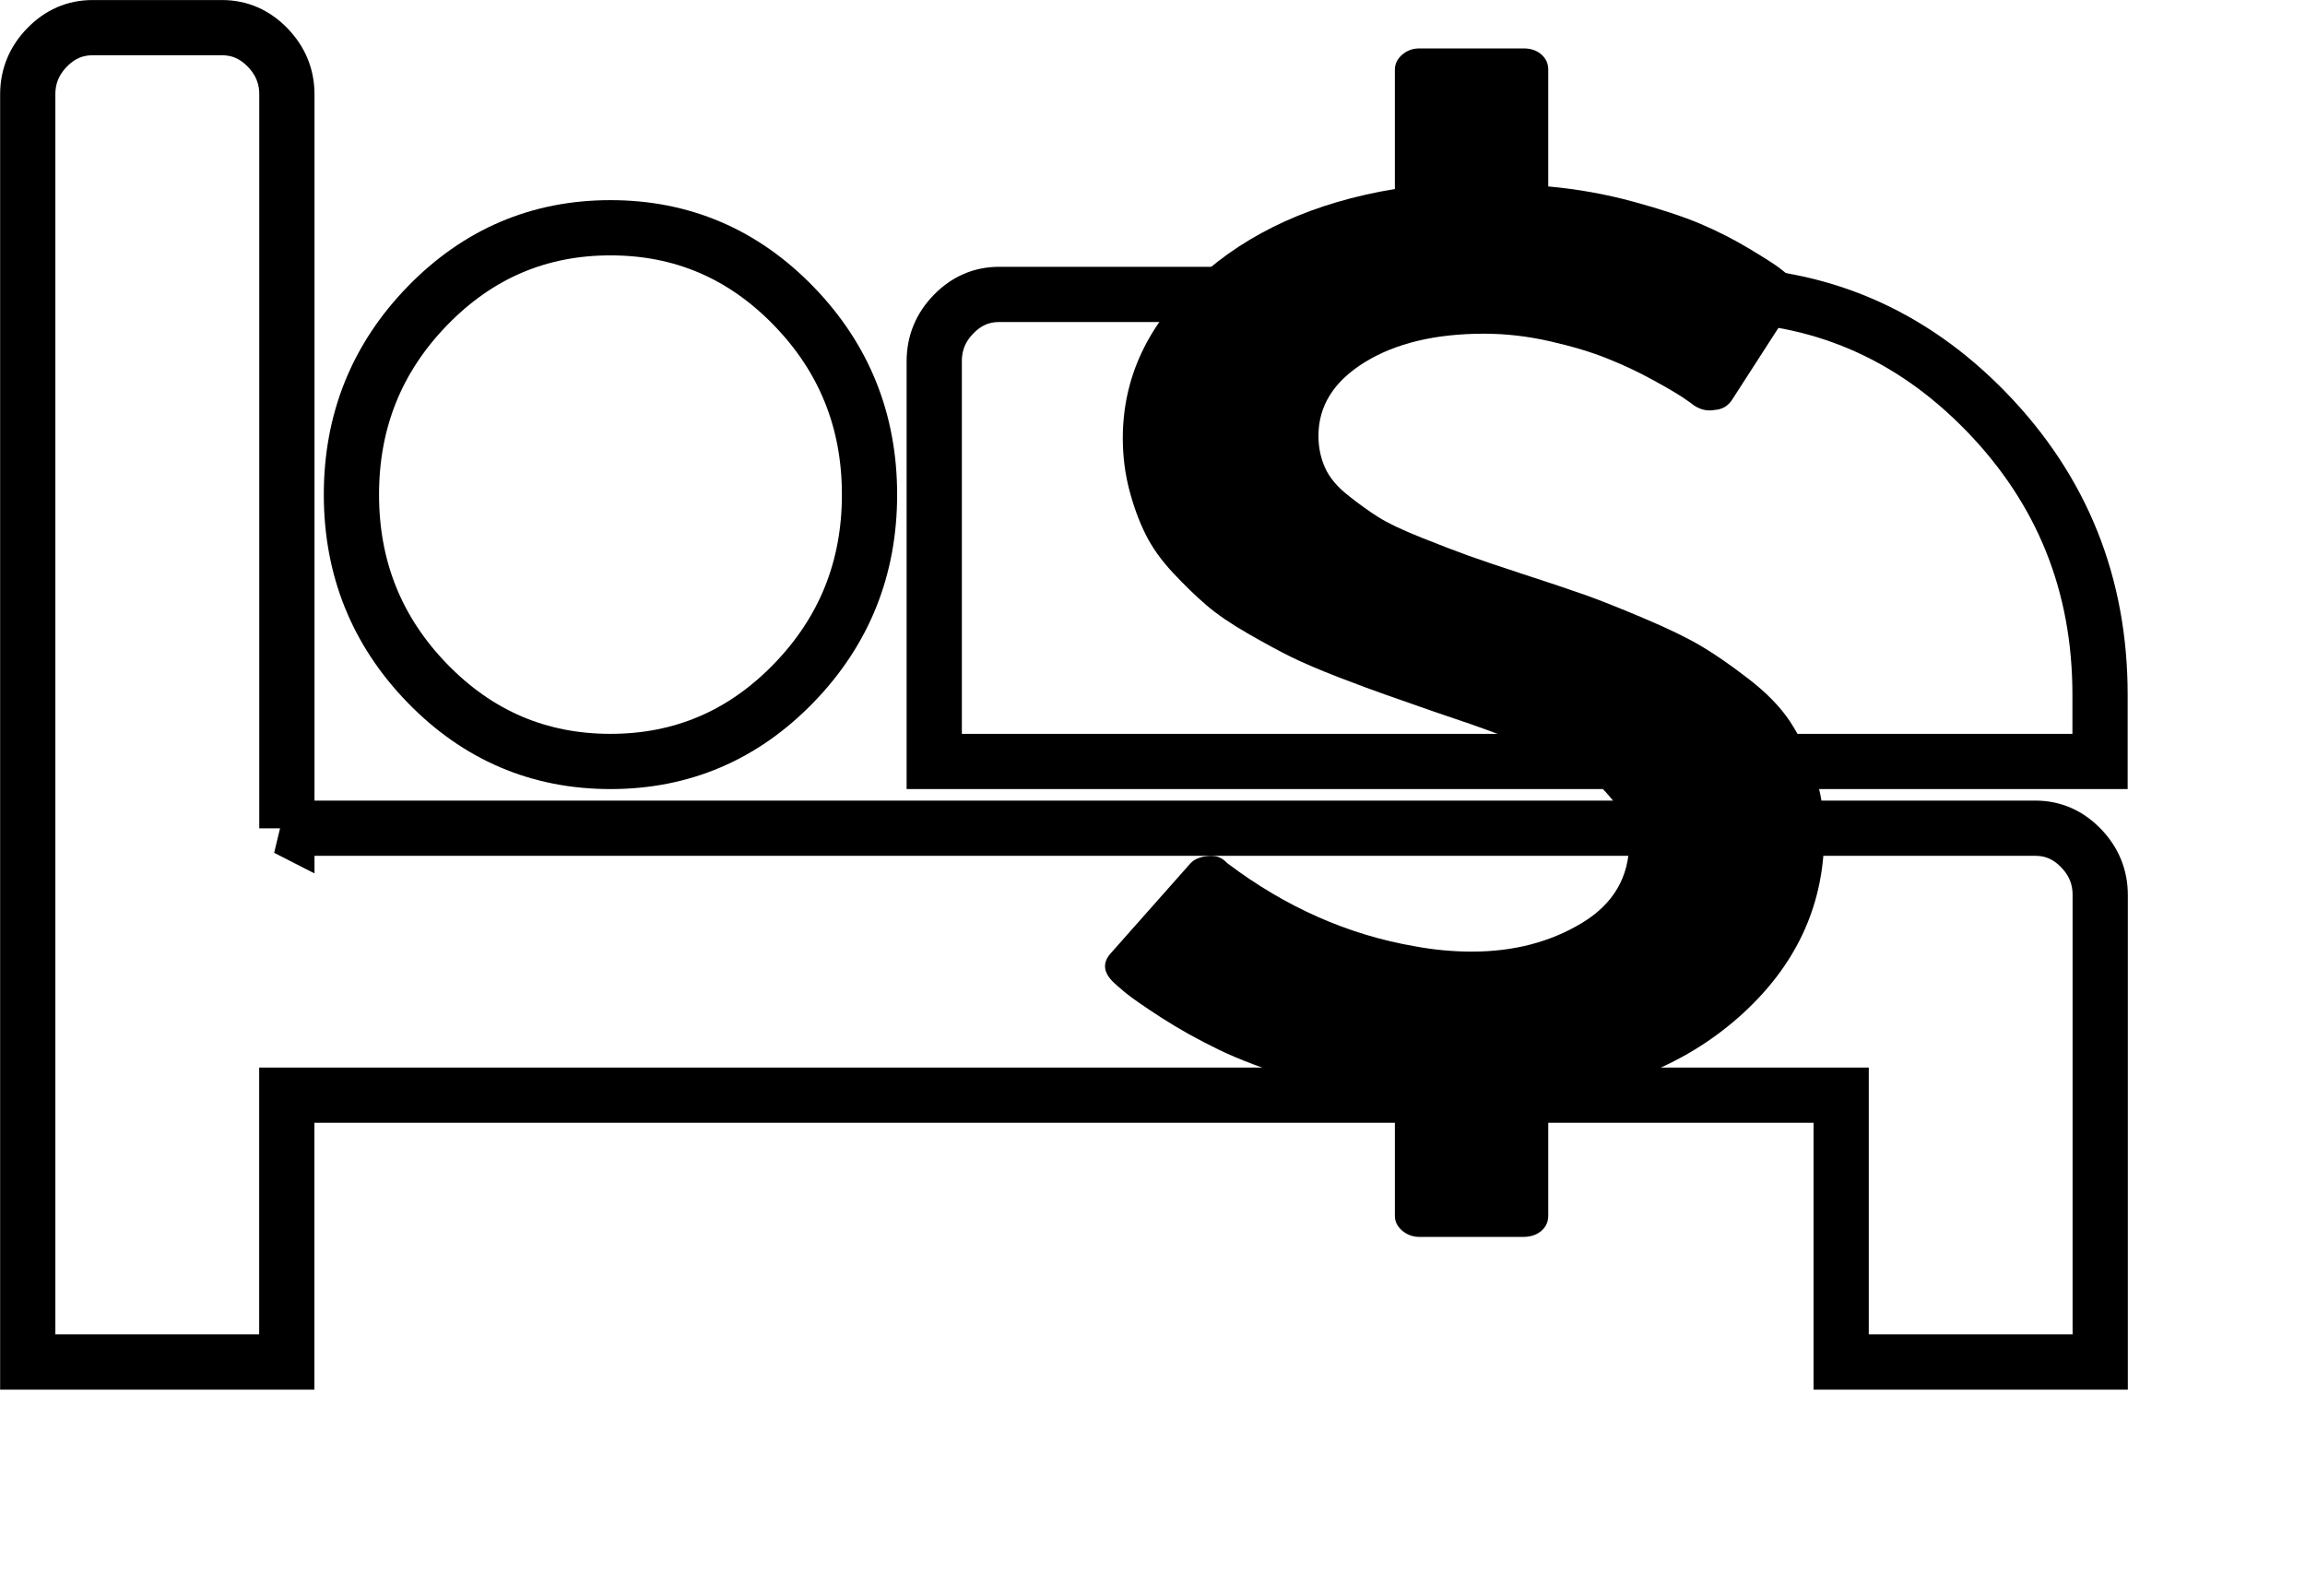 <?xml version="1.0" encoding="UTF-8" standalone="no"?>
<!-- Generated by IcoMoon.io -->

<svg
   xmlns:dc="http://purl.org/dc/elements/1.1/"
   xmlns:cc="http://creativecommons.org/ns#"
   xmlns:rdf="http://www.w3.org/1999/02/22-rdf-syntax-ns#"
   xmlns:svg="http://www.w3.org/2000/svg"
   xmlns="http://www.w3.org/2000/svg"
   xmlns:sodipodi="http://sodipodi.sourceforge.net/DTD/sodipodi-0.dtd"
   xmlns:inkscape="http://www.inkscape.org/namespaces/inkscape"
   version="1.1"
   width="26"
   height="18"
   viewBox="0 0 26 18"
   id="svg2985"
   inkscape:version="0.48.4 r9939"
   sodipodi:docname="LayoverStopPaidPending.svg">
  <defs
     id="defs8" />
  <sodipodi:namedview
     pagecolor="#ffffff"
     bordercolor="#666666"
     borderopacity="1"
     objecttolerance="10"
     gridtolerance="10"
     guidetolerance="10"
     inkscape:pageopacity="0"
     inkscape:pageshadow="2"
     inkscape:window-width="1520"
     inkscape:window-height="844"
     id="namedview6"
     showgrid="false"
     fit-margin-top="0"
     fit-margin-left="0"
     fit-margin-right="0"
     fit-margin-bottom="0"
     inkscape:zoom="16.857143"
     inkscape:cx="-3.7687387"
     inkscape:cy="7.3988347"
     inkscape:window-x="90"
     inkscape:window-y="96"
     inkscape:window-maximized="0"
     inkscape:current-layer="svg2" />
  <path
     d="m 3.234,9.342 19.725,0 q 0.297,0 0.514,0.224 0.217,0.224 0.217,0.529 l 0,5.268 -2.922,0 0,-3.01 -17.533,0 0,3.01 -2.922,0 0,-14.298 q 0,-0.306 0.217,-0.529 0.217,-0.224 0.514,-0.224 l 1.461,0 q 0.297,0 0.514,0.224 0.217,0.224 0.217,0.529 l 0,8.278 z M 9.808,5.579 q 0,-1.246 -0.856,-2.128 Q 8.096,2.569 6.886,2.569 q -1.21,0 -2.066,0.882 -0.856,0.882 -0.856,2.128 0,1.246 0.856,2.128 0.856,0.882 2.066,0.882 1.21,0 2.066,-0.882 Q 9.808,6.825 9.808,5.579 Z m 13.88,3.01 0,-0.753 q 0,-1.869 -1.284,-3.192 -1.284,-1.323 -3.099,-1.323 l -8.036,0 q -0.297,0 -0.514,0.224 -0.217,0.223 -0.217,0.529 l 0,4.515 13.15,0 z"
     id="path4"
     inkscape:connector-curvature="0"
     style="fill:none;stroke:#000000;stroke-width:0.623;stroke-miterlimit:4;stroke-dasharray:none;stroke-opacity:1" />
  <path
     d="m 20.577,9.411 q 0,1.145 -0.865,1.971 -0.865,0.826 -2.248,1.021 l 0,1.309 q 0,0.105 -0.078,0.172 -0.078,0.067 -0.2,0.068 l -1.174,0 q -0.113,0 -0.196,-0.071 -0.083,-0.071 -0.082,-0.169 l 0,-1.309 q -0.574,-0.068 -1.108,-0.232 -0.535,-0.164 -0.883,-0.333 -0.348,-0.169 -0.643,-0.359 -0.295,-0.191 -0.405,-0.281 -0.109,-0.09 -0.152,-0.135 -0.148,-0.157 -0.017,-0.307 l 0.895,-1.01 q 0.061,-0.075 0.2,-0.09 0.13,-0.015 0.209,0.068 l 0.017,0.015 q 0.983,0.741 2.113,0.935 0.322,0.06 0.643,0.06 0.704,0 1.239,-0.322 0.535,-0.322 0.535,-0.913 0,-0.21 -0.13,-0.396 -0.13,-0.187 -0.291,-0.314 -0.161,-0.127 -0.509,-0.281 Q 17.1,8.357 16.874,8.271 16.648,8.185 16.178,8.028 15.84,7.908 15.644,7.841 15.448,7.773 15.109,7.643 14.77,7.512 14.565,7.411 14.361,7.31 14.074,7.145 13.787,6.98 13.609,6.827 13.43,6.674 13.23,6.46 13.031,6.247 12.922,6.027 12.812,5.806 12.739,5.529 q -0.073,-0.277 -0.074,-0.584 0,-1.032 0.852,-1.81 0.852,-0.778 2.217,-1.003 l 0,-1.346 q 0,-0.097 0.082,-0.169 0.082,-0.071 0.196,-0.071 l 1.174,0 q 0.122,0 0.2,0.068 0.078,0.068 0.078,0.172 l 0,1.317 q 0.496,0.045 0.961,0.172 0.465,0.127 0.756,0.25 0.291,0.124 0.552,0.281 0.261,0.157 0.339,0.217 0.078,0.06 0.13,0.105 0.148,0.135 0.043,0.284 l -0.704,1.092 q -0.07,0.112 -0.2,0.12 -0.122,0.023 -0.235,-0.052 -0.026,-0.023 -0.126,-0.09 Q 18.88,4.415 18.641,4.284 18.403,4.153 18.133,4.045 17.863,3.936 17.485,3.85 q -0.378,-0.086 -0.743,-0.086 -0.826,0 -1.348,0.322 -0.522,0.322 -0.522,0.83 0,0.194 0.074,0.359 0.074,0.165 0.257,0.31 0.183,0.146 0.343,0.247 0.161,0.102 0.487,0.232 0.326,0.13 0.526,0.202 0.2,0.072 0.609,0.206 0.461,0.15 0.704,0.236 0.244,0.086 0.661,0.262 0.417,0.176 0.657,0.318 0.239,0.142 0.539,0.374 0.3,0.232 0.461,0.475 0.161,0.243 0.274,0.572 0.113,0.329 0.113,0.703 z"
     id="path3343"
     inkscape:connector-curvature="0"
     style="fill:#000000;fill-opacity:1" />
</svg>
